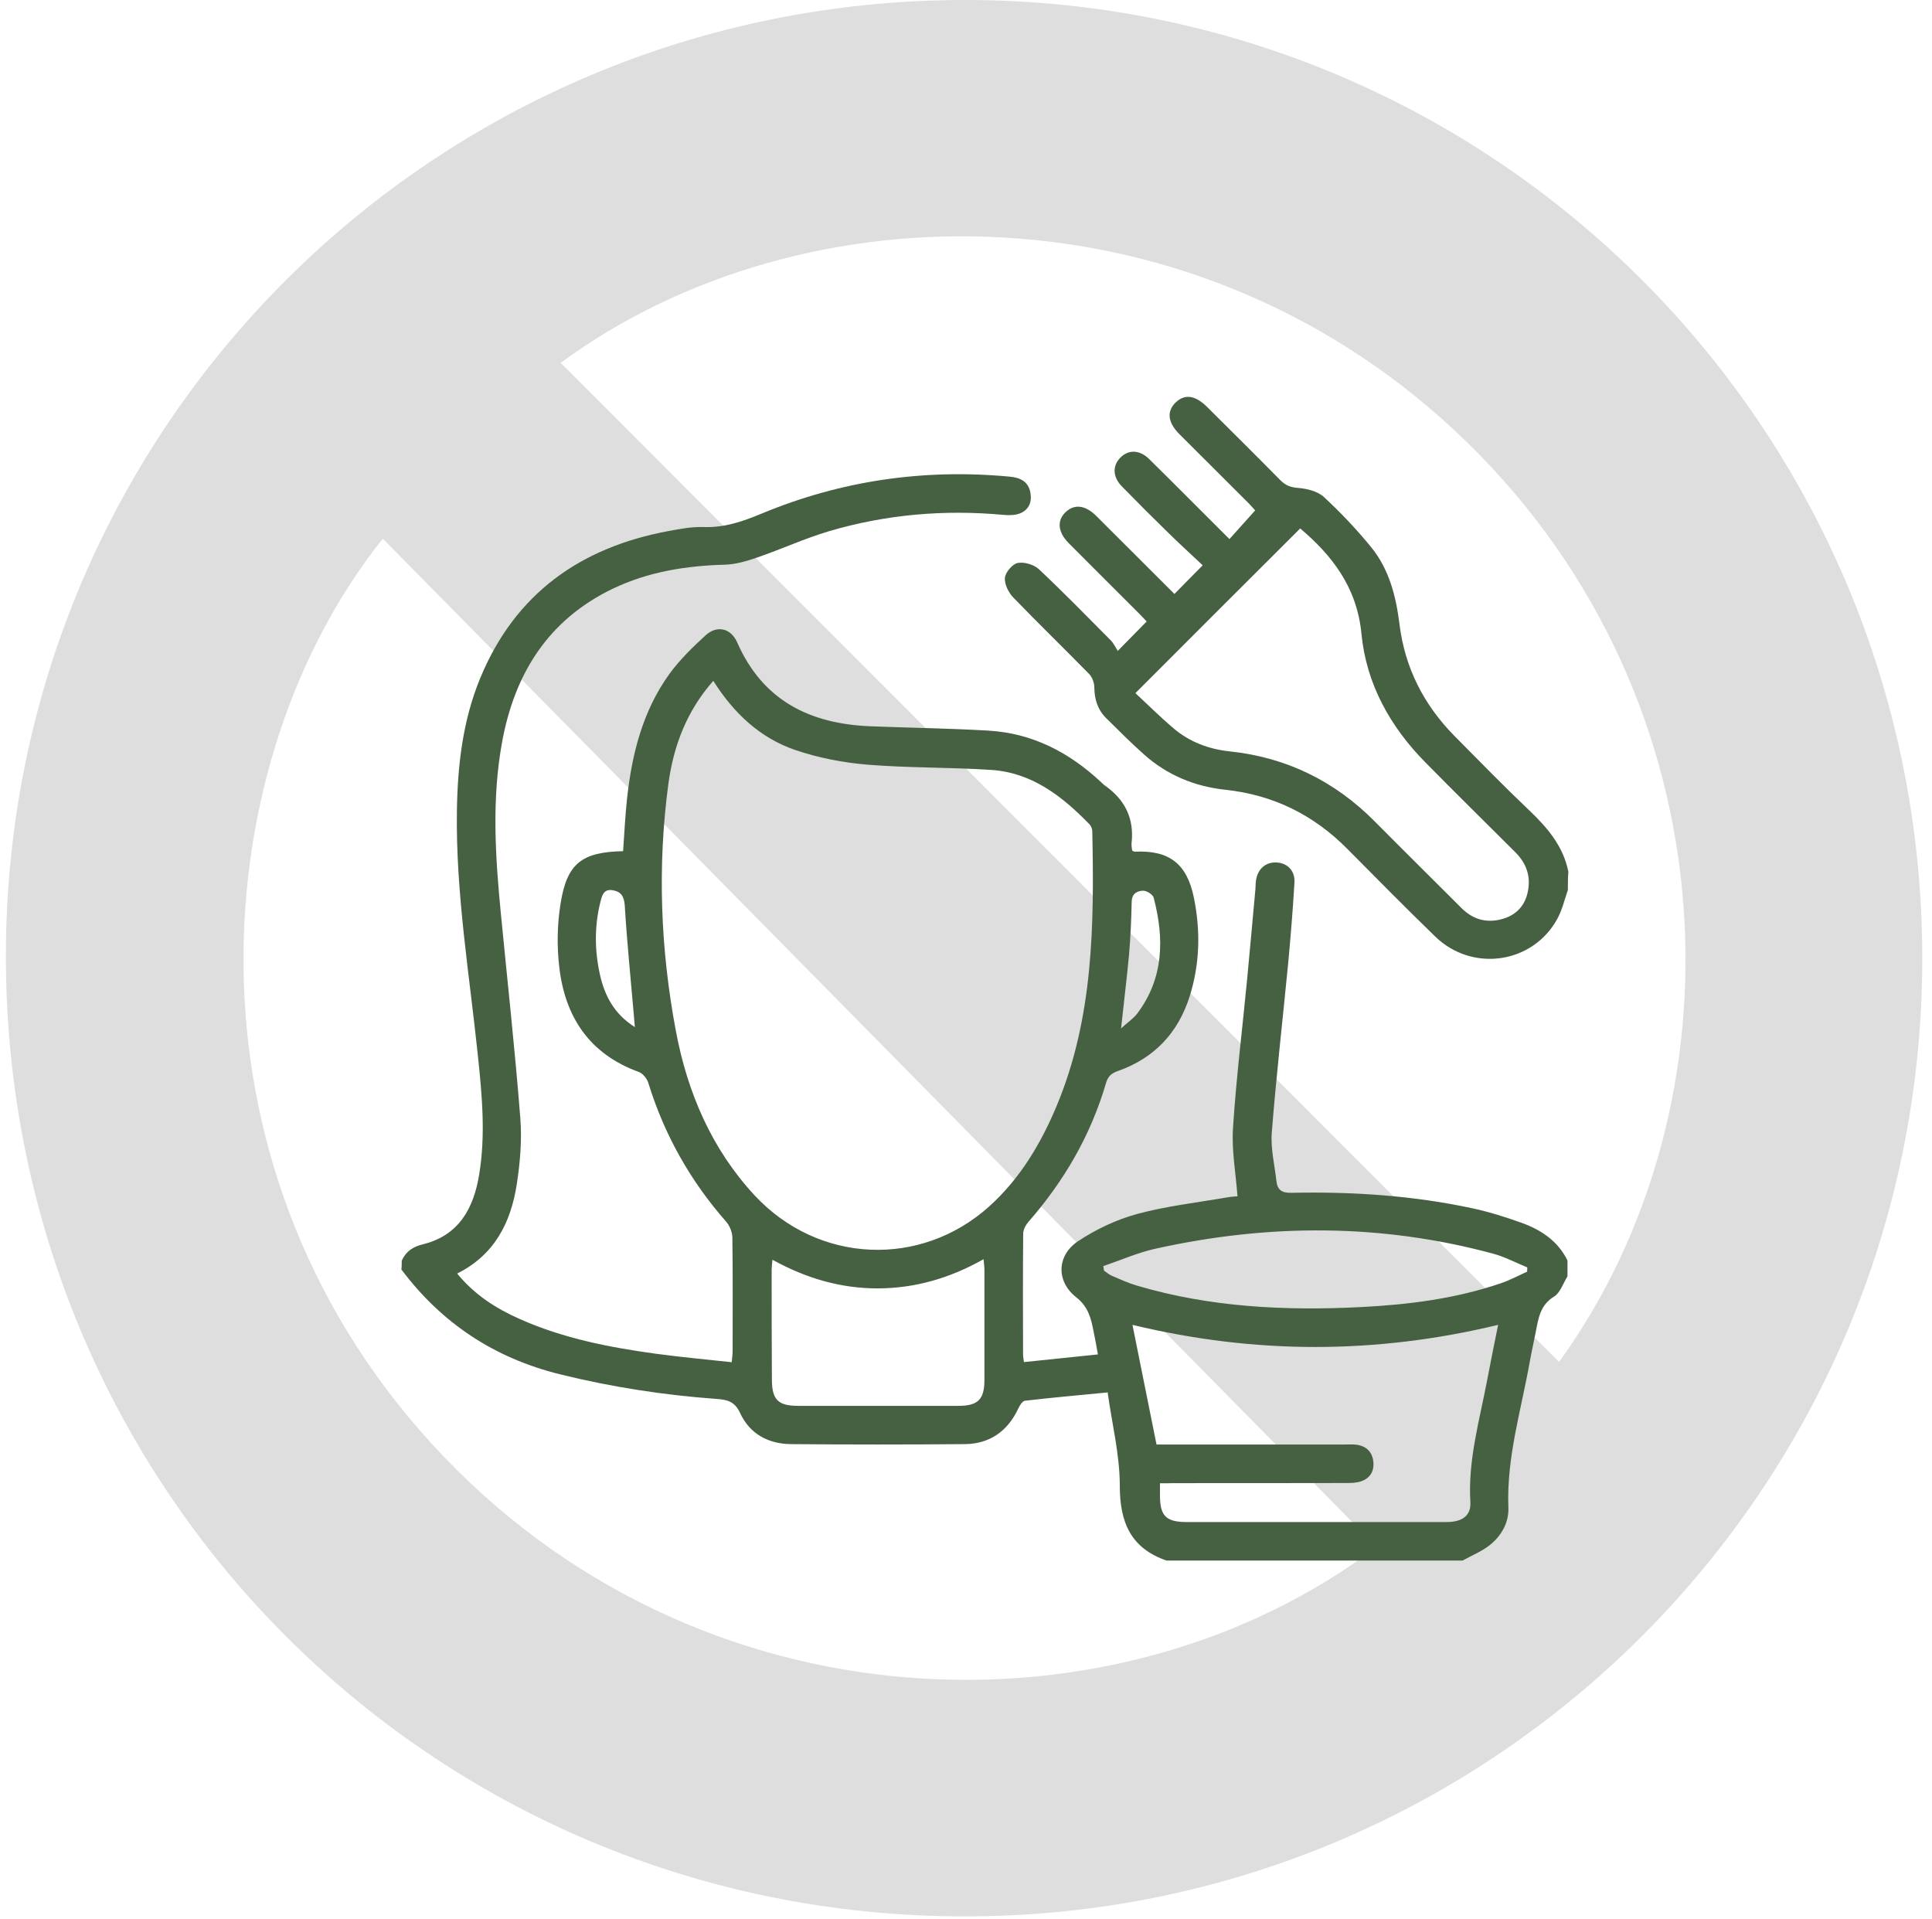 <svg width="151" height="150" viewBox="0 0 151 150" fill="none" xmlns="http://www.w3.org/2000/svg">
<path d="M75.44 0C116.8 0 150.2 33.41 150.24 74.83C150.28 116.31 116.71 149.86 75.25 149.77C33.69 149.68 0.42 116.27 0.46 74.65C0.51 33.31 33.97 0 75.44 0ZM107.6 120.89C81.67 94.59 55.81 68.36 29.92 42.1C16.17 59.26 13.36 90.54 33.76 112.85C54.42 135.44 87.31 136.22 107.6 120.89ZM43.82 28.36C69.8 54.36 95.85 80.42 121.85 106.44C136.44 86.3 135.57 54.9 114.6 34.51C93.7 14.17 62.8 14.38 43.82 28.36Z" fill="#DEDEDE"/>
<path d="M31.4 98.52C31.73 97.8 32.27 97.43 33.07 97.24C35.88 96.54 37.02 94.42 37.45 91.8C37.96 88.73 37.68 85.66 37.36 82.59C36.7 76.21 35.62 69.86 35.71 63.41C35.76 59.84 36.16 56.32 37.54 52.98C40.27 46.39 45.36 42.78 52.26 41.5C53.16 41.33 54.09 41.16 54.99 41.19C56.61 41.25 58.03 40.76 59.5 40.15C65.72 37.56 72.2 36.62 78.91 37.25C79.7 37.32 80.37 37.61 80.53 38.49C80.67 39.21 80.43 39.82 79.75 40.11C79.36 40.27 78.88 40.28 78.45 40.24C73.82 39.81 69.26 40.2 64.81 41.51C62.89 42.08 61.05 42.93 59.15 43.58C58.36 43.85 57.52 44.1 56.69 44.13C53.63 44.21 50.67 44.68 47.89 46.01C42.82 48.45 40.2 52.68 39.23 58.06C38.43 62.48 38.71 66.91 39.14 71.34C39.66 76.7 40.25 82.05 40.67 87.42C40.8 89.11 40.65 90.86 40.39 92.55C39.93 95.53 38.66 98.07 35.73 99.53C37.1 101.2 38.78 102.27 40.64 103.09C44.03 104.6 47.63 105.3 51.28 105.8C53.21 106.06 55.16 106.24 57.19 106.46C57.22 106.1 57.26 105.85 57.26 105.59C57.26 102.63 57.28 99.67 57.24 96.71C57.23 96.29 57.03 95.79 56.75 95.47C53.95 92.29 51.92 88.68 50.67 84.63C50.57 84.3 50.25 83.9 49.94 83.78C46.07 82.38 44.16 79.48 43.71 75.57C43.52 73.94 43.55 72.24 43.81 70.63C44.31 67.47 45.47 66.59 48.7 66.52C48.8 65.15 48.86 63.77 49.01 62.4C49.39 58.92 50.23 55.57 52.31 52.68C53.12 51.57 54.13 50.58 55.15 49.65C56.05 48.83 57.13 49.1 57.62 50.21C59.61 54.75 63.3 56.57 68.02 56.76C71.1 56.88 74.19 56.92 77.26 57.1C80.69 57.3 83.57 58.8 86.05 61.12C86.14 61.2 86.22 61.29 86.31 61.36C87.91 62.46 88.66 63.95 88.44 65.9C88.42 66.1 88.47 66.3 88.49 66.48C88.59 66.52 88.64 66.57 88.69 66.56C91.38 66.43 92.77 67.5 93.31 70.15C93.84 72.75 93.78 75.33 92.98 77.87C92.07 80.74 90.2 82.71 87.35 83.71C86.84 83.89 86.59 84.14 86.44 84.65C85.25 88.72 83.17 92.3 80.38 95.49C80.17 95.73 79.97 96.1 79.97 96.41C79.94 99.58 79.95 102.75 79.96 105.91C79.96 106.05 80 106.19 80.03 106.45C81.97 106.25 83.87 106.05 85.81 105.85C85.68 105.14 85.58 104.56 85.46 103.99C85.26 102.99 85.05 102.12 84.11 101.38C82.53 100.14 82.59 98.11 84.26 97C85.66 96.07 87.27 95.31 88.89 94.87C91.19 94.25 93.6 93.98 95.96 93.57C96.24 93.52 96.53 93.51 96.72 93.49C96.58 91.64 96.25 89.87 96.37 88.12C96.62 84.26 97.1 80.41 97.47 76.55C97.7 74.19 97.9 71.84 98.12 69.48C98.14 69.24 98.13 69 98.17 68.77C98.32 67.86 98.98 67.33 99.84 67.41C100.66 67.48 101.23 68.08 101.17 68.99C101.05 71.06 100.88 73.12 100.69 75.18C100.26 79.63 99.75 84.06 99.4 88.51C99.3 89.75 99.62 91.03 99.76 92.29C99.84 92.98 100.16 93.24 100.93 93.22C105.69 93.12 110.42 93.43 115.08 94.43C116.38 94.71 117.66 95.11 118.91 95.56C120.44 96.11 121.76 96.98 122.51 98.51C122.51 98.92 122.51 99.34 122.51 99.75C122.17 100.29 121.95 101.03 121.46 101.33C120.37 102 120.24 103.03 120.03 104.09C119.88 104.87 119.7 105.65 119.56 106.44C118.89 110.21 117.74 113.91 117.89 117.82C117.94 118.99 117.35 120.02 116.44 120.75C115.81 121.25 115.03 121.56 114.31 121.96C106.6 121.96 98.88 121.96 91.17 121.96C88.37 120.99 87.52 118.97 87.52 116.11C87.52 113.69 86.91 111.27 86.57 108.82C84.28 109.04 82.19 109.23 80.11 109.47C79.91 109.49 79.7 109.84 79.59 110.07C78.76 111.85 77.36 112.84 75.41 112.86C70.87 112.9 66.34 112.9 61.8 112.86C60.04 112.84 58.59 112.05 57.85 110.44C57.43 109.53 56.86 109.39 56.02 109.33C51.88 109.03 47.79 108.4 43.75 107.4C38.63 106.13 34.52 103.41 31.37 99.21C31.4 99 31.4 98.76 31.4 98.52ZM55.75 53.21C53.66 55.57 52.64 58.31 52.24 61.25C51.37 67.72 51.62 74.2 52.83 80.6C53.73 85.38 55.61 89.78 58.96 93.4C63.93 98.76 71.95 99.12 77.33 94.27C79.73 92.1 81.35 89.38 82.58 86.44C85.47 79.54 85.52 72.26 85.37 64.96C85.37 64.77 85.27 64.54 85.14 64.41C83.01 62.22 80.65 60.38 77.47 60.17C74.25 59.96 71.01 60.02 67.79 59.76C65.89 59.6 63.97 59.23 62.17 58.62C59.42 57.68 57.36 55.76 55.75 53.21ZM90.66 115.92C90.66 116.3 90.66 116.58 90.66 116.87C90.66 118.47 91.13 118.94 92.71 118.95C94.19 118.95 95.67 118.95 97.16 118.95C102.47 118.95 107.77 118.95 113.08 118.95C114.29 118.95 114.98 118.44 114.92 117.4C114.72 114.09 115.65 110.96 116.25 107.77C116.51 106.39 116.79 105.02 117.09 103.54C107.5 105.85 98.06 105.84 88.51 103.54C89.16 106.75 89.77 109.8 90.39 112.89C90.81 112.89 91.13 112.89 91.45 112.89C96.02 112.89 100.58 112.89 105.15 112.89C105.45 112.89 105.75 112.87 106.04 112.91C106.82 113.02 107.27 113.51 107.34 114.26C107.41 114.98 107.07 115.54 106.37 115.77C106.02 115.89 105.62 115.9 105.24 115.9C100.73 115.91 96.23 115.91 91.72 115.91C91.39 115.92 91.07 115.92 90.66 115.92ZM60.37 98.45C60.34 98.8 60.31 99.02 60.31 99.25C60.31 102.12 60.31 104.99 60.33 107.86C60.34 109.39 60.83 109.87 62.37 109.87C66.55 109.87 70.73 109.87 74.91 109.87C76.44 109.87 76.94 109.36 76.94 107.85C76.94 104.98 76.94 102.11 76.94 99.24C76.94 99 76.9 98.75 76.87 98.41C74.25 99.89 71.56 100.67 68.65 100.69C65.73 100.7 63.01 99.91 60.37 98.45ZM86.23 98.95C86.25 99.07 86.27 99.18 86.29 99.3C86.48 99.43 86.66 99.6 86.87 99.69C87.52 99.97 88.17 100.27 88.85 100.47C94.58 102.17 100.46 102.45 106.38 102.15C110.09 101.96 113.76 101.5 117.3 100.29C118.01 100.05 118.68 99.69 119.36 99.38C119.36 99.27 119.36 99.16 119.37 99.05C118.49 98.69 117.63 98.23 116.71 97.98C107.95 95.61 99.13 95.63 90.3 97.59C88.91 97.9 87.58 98.49 86.23 98.95ZM87.62 80.37C88.17 79.87 88.6 79.59 88.89 79.2C90.97 76.43 91 73.34 90.17 70.16C90.11 69.91 89.63 69.61 89.35 69.61C88.9 69.62 88.46 69.82 88.45 70.47C88.42 71.86 88.36 73.25 88.24 74.64C88.07 76.47 87.84 78.29 87.62 80.37ZM49.62 80.27C49.58 79.82 49.56 79.53 49.53 79.23C49.29 76.41 49 73.6 48.83 70.77C48.78 70.04 48.53 69.67 47.86 69.57C47.14 69.46 47.04 70.06 46.92 70.51C46.45 72.4 46.47 74.31 46.9 76.21C47.27 77.84 48.01 79.25 49.62 80.27Z" fill="#466142"/>
<path d="M122.54 69.56C122.28 70.3 122.1 71.1 121.73 71.78C119.83 75.31 115.08 76.02 112.17 73.19C109.85 70.94 107.58 68.64 105.31 66.35C102.67 63.68 99.51 62.12 95.76 61.72C93.37 61.46 91.23 60.58 89.42 58.97C88.4 58.06 87.44 57.1 86.47 56.14C85.8 55.48 85.54 54.67 85.53 53.73C85.53 53.37 85.37 52.93 85.13 52.68C83.16 50.67 81.14 48.71 79.19 46.69C78.82 46.31 78.5 45.65 78.54 45.16C78.58 44.73 79.12 44.09 79.53 44C80.03 43.9 80.79 44.11 81.18 44.47C83.1 46.27 84.94 48.16 86.8 50.03C87.03 50.26 87.17 50.57 87.36 50.87C88.22 50 88.88 49.32 89.62 48.57C89.45 48.39 89.26 48.18 89.06 47.98C87.22 46.14 85.37 44.3 83.53 42.45C82.69 41.6 82.59 40.71 83.26 40.05C83.94 39.37 84.81 39.46 85.67 40.31C87.71 42.34 89.73 44.37 91.79 46.42C92.5 45.69 93.18 45.01 94 44.18C93.09 43.32 92.15 42.47 91.25 41.58C90.04 40.4 88.85 39.21 87.67 38C86.97 37.28 86.94 36.42 87.54 35.79C88.18 35.12 89.06 35.13 89.82 35.88C91.91 37.94 93.97 40.02 96.09 42.13C96.76 41.39 97.4 40.67 98.1 39.89C98.01 39.79 97.81 39.55 97.59 39.33C95.79 37.53 93.98 35.73 92.18 33.93C91.27 33.02 91.17 32.16 91.88 31.46C92.59 30.77 93.42 30.88 94.35 31.81C96.26 33.71 98.18 35.61 100.07 37.53C100.47 37.93 100.86 38.09 101.45 38.13C102.15 38.19 102.98 38.39 103.47 38.84C104.79 40.06 106.04 41.38 107.18 42.78C108.58 44.51 109.11 46.61 109.38 48.78C109.8 52.19 111.28 55.09 113.69 57.53C115.61 59.47 117.51 61.42 119.49 63.3C120.93 64.67 122.18 66.12 122.58 68.13C122.54 68.61 122.54 69.09 122.54 69.56ZM101.62 41.3C97.33 45.58 93.06 49.84 88.74 54.17C89.68 55.04 90.66 56.02 91.72 56.92C92.97 57.98 94.47 58.55 96.1 58.72C100.55 59.19 104.32 61.04 107.46 64.21C109.71 66.48 111.99 68.73 114.25 70.99C115.18 71.91 116.29 72.17 117.52 71.79C118.68 71.43 119.32 70.56 119.46 69.38C119.6 68.28 119.2 67.36 118.41 66.58C116.08 64.26 113.74 61.95 111.43 59.61C108.66 56.81 106.79 53.46 106.41 49.55C106.06 45.88 104.09 43.39 101.62 41.3Z" fill="#466142"/>
</svg>

